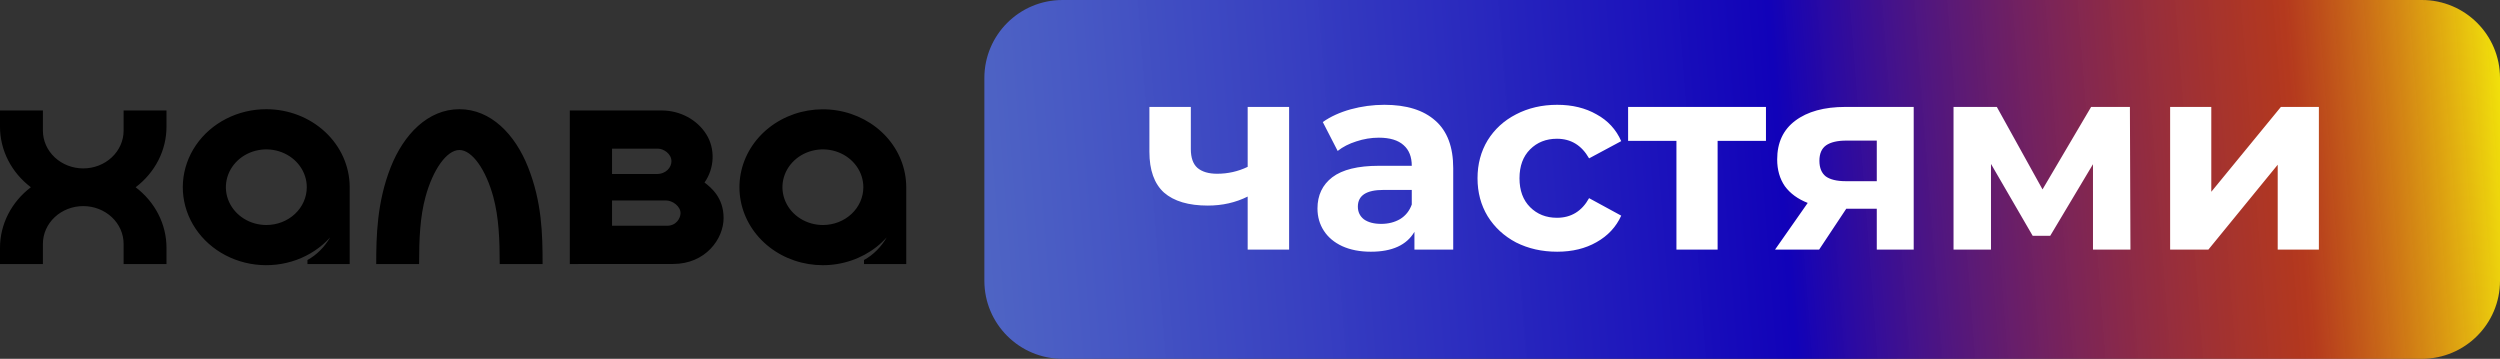 <svg width="216" height="31" viewBox="0 0 216 31" fill="none" xmlns="http://www.w3.org/2000/svg">
<rect x="0" y="0" width="216" height="31" fill="#333333" stroke="none"/>
<g clip-path="url(#clip0_983_3823)">
<path fill-rule="evenodd" clip-rule="evenodd" d="M23.02 19.44C22.328 19.442 21.652 19.252 21.076 18.894C20.5 18.536 20.05 18.026 19.784 17.43C19.518 16.833 19.448 16.176 19.582 15.542C19.715 14.908 20.048 14.325 20.536 13.867C21.024 13.409 21.647 13.097 22.326 12.971C23.004 12.844 23.707 12.908 24.346 13.155C24.985 13.402 25.532 13.821 25.916 14.358C26.301 14.895 26.506 15.527 26.506 16.174C26.507 17.039 26.14 17.869 25.486 18.481C24.833 19.094 23.945 19.439 23.02 19.44ZM23.02 9.435C21.807 9.432 20.613 9.716 19.548 10.259C18.484 10.802 17.583 11.588 16.929 12.543C16.276 13.498 15.891 14.592 15.81 15.723C15.728 16.854 15.954 17.986 16.465 19.014C16.976 20.042 17.757 20.933 18.734 21.604C19.712 22.276 20.854 22.706 22.057 22.854C23.259 23.003 24.483 22.866 25.613 22.456C26.744 22.046 27.746 21.376 28.526 20.508C28.049 21.335 27.361 22.029 26.563 22.465V22.813H30.213V16.139C30.204 14.36 29.443 12.657 28.095 11.401C26.747 10.145 24.923 9.438 23.02 9.435ZM57.627 19.506H52.88V17.319H57.537C58.119 17.319 58.799 17.831 58.799 18.413C58.799 18.835 58.446 19.506 57.627 19.506V19.506ZM52.88 12.847L56.867 12.845C57.299 12.845 58.013 13.262 58.013 13.93C58.013 14.462 57.551 15.034 56.747 15.034H52.88V12.847V12.847ZM60.87 15.771C61.736 14.541 61.815 12.86 61.024 11.603C60.633 10.981 60.075 10.464 59.406 10.104C58.737 9.743 57.98 9.551 57.208 9.546L49.231 9.545V22.813L58.156 22.807C60.956 22.807 62.519 20.648 62.519 18.835C62.519 17.092 61.458 16.217 60.87 15.77V15.771ZM45.621 14.434C46.819 17.454 46.88 20.195 46.88 22.813H43.175C43.175 20.689 43.096 18.755 42.62 17.007C41.983 14.664 40.796 12.96 39.693 12.96C38.59 12.96 37.402 14.664 36.764 17.007C36.289 18.755 36.21 20.639 36.21 22.813H32.505C32.505 20.43 32.566 17.454 33.763 14.434C34.88 11.62 36.966 9.435 39.693 9.435C42.42 9.435 44.505 11.62 45.621 14.434ZM10.68 9.545H14.385V10.942C14.386 11.946 14.148 12.937 13.686 13.843C13.225 14.749 12.553 15.547 11.719 16.179C12.553 16.811 13.225 17.609 13.686 18.515C14.148 19.421 14.386 20.412 14.385 21.416V22.813H10.68V21.066C10.68 20.201 10.312 19.373 9.658 18.762C9.005 18.151 8.118 17.807 7.193 17.807C6.268 17.807 5.382 18.151 4.728 18.762C4.074 19.373 3.707 20.201 3.707 21.066V22.813H2.86991e-06V21.415C-0.001 20.412 0.238 19.421 0.7 18.515C1.161 17.609 1.833 16.81 2.667 16.178C1.833 15.546 1.161 14.748 0.7 13.842C0.238 12.936 -0.001 11.945 2.86991e-06 10.942V9.544H3.707V11.291C3.707 12.156 4.074 12.984 4.728 13.595C5.382 14.207 6.268 14.55 7.193 14.55C8.118 14.55 9.005 14.207 9.658 13.595C10.312 12.984 10.68 12.156 10.68 11.291V9.544V9.545ZM71.107 19.441C70.416 19.442 69.739 19.252 69.163 18.894C68.587 18.536 68.138 18.027 67.872 17.43C67.606 16.833 67.535 16.176 67.669 15.542C67.803 14.908 68.135 14.325 68.624 13.867C69.112 13.409 69.735 13.098 70.413 12.971C71.091 12.844 71.794 12.908 72.434 13.155C73.073 13.402 73.619 13.821 74.004 14.358C74.388 14.896 74.593 15.527 74.593 16.174C74.594 17.039 74.227 17.869 73.574 18.482C72.92 19.094 72.033 19.439 71.107 19.441ZM78.299 16.139C78.289 14.557 77.684 13.03 76.59 11.823C75.495 10.617 73.981 9.809 72.314 9.541C70.646 9.274 68.93 9.563 67.468 10.359C66.006 11.154 64.889 12.406 64.315 13.894C63.741 15.381 63.746 17.011 64.328 18.496C64.91 19.981 66.033 21.227 67.5 22.016C68.966 22.804 70.683 23.086 72.35 22.81C74.016 22.534 75.525 21.719 76.613 20.508C76.137 21.335 75.448 22.029 74.65 22.465V22.813H78.3V16.139H78.299V16.139Z" fill="black"/>
<path d="M209.25 0H91.8C88.072 0 85.05 3.017 85.05 6.739V24.261C85.05 27.983 88.072 31 91.8 31H209.25C212.978 31 216 27.983 216 24.261V6.739C216 3.017 212.978 0 209.25 0Z" fill="url(#paint0_linear_983_3823)"/>
<path d="M111.379 9.238V21.565H107.799V16.983C106.759 17.502 105.611 17.762 104.357 17.762C102.689 17.762 101.427 17.387 100.57 16.639C99.728 15.875 99.308 14.699 99.308 13.11V9.238H102.888V12.881C102.888 13.63 103.079 14.172 103.462 14.508C103.859 14.844 104.425 15.012 105.16 15.012C106.093 15.012 106.973 14.813 107.799 14.416V9.238H111.379ZM119.614 9.055C121.526 9.055 122.995 9.513 124.02 10.43C125.045 11.331 125.558 12.698 125.558 14.531V21.565H122.207V20.03C121.534 21.176 120.279 21.748 118.443 21.748C117.494 21.748 116.668 21.588 115.964 21.267C115.276 20.947 114.748 20.503 114.381 19.938C114.014 19.373 113.83 18.732 113.83 18.014C113.83 16.868 114.258 15.967 115.115 15.31C115.987 14.653 117.326 14.325 119.132 14.325H121.977C121.977 13.546 121.74 12.95 121.266 12.537C120.792 12.11 120.08 11.896 119.132 11.896C118.474 11.896 117.823 12.003 117.181 12.217C116.553 12.415 116.018 12.69 115.574 13.042L114.289 10.544C114.962 10.07 115.766 9.704 116.699 9.444C117.648 9.185 118.619 9.055 119.614 9.055ZM119.338 19.343C119.95 19.343 120.493 19.205 120.968 18.93C121.442 18.64 121.779 18.22 121.977 17.67V16.41H119.522C118.053 16.41 117.319 16.891 117.319 17.853C117.319 18.312 117.494 18.678 117.846 18.953C118.214 19.213 118.711 19.343 119.338 19.343ZM134.543 21.748C133.227 21.748 132.041 21.481 130.986 20.947C129.945 20.397 129.127 19.64 128.53 18.678C127.949 17.716 127.658 16.624 127.658 15.402C127.658 14.18 127.949 13.087 128.53 12.125C129.127 11.163 129.945 10.414 130.986 9.88C132.041 9.33 133.227 9.055 134.543 9.055C135.844 9.055 136.975 9.33 137.939 9.88C138.919 10.414 139.631 11.186 140.074 12.194L137.297 13.683C136.654 12.553 135.729 11.988 134.52 11.988C133.587 11.988 132.814 12.293 132.202 12.904C131.59 13.515 131.284 14.348 131.284 15.402C131.284 16.456 131.59 17.288 132.202 17.899C132.814 18.51 133.587 18.816 134.52 18.816C135.744 18.816 136.67 18.25 137.297 17.12L140.074 18.632C139.631 19.61 138.919 20.374 137.939 20.924C136.975 21.474 135.844 21.748 134.543 21.748ZM152.579 12.171H148.402V21.565H144.844V12.171H140.668V9.238H152.579V12.171ZM165.344 9.238V21.565H162.154V18.037H159.515L157.174 21.565H153.364L156.187 17.532C155.331 17.197 154.672 16.715 154.213 16.089C153.771 15.447 153.548 14.676 153.548 13.775C153.548 12.324 154.069 11.209 155.109 10.43C156.164 9.635 157.61 9.238 159.446 9.238H165.344ZM159.515 12.148C158.751 12.148 158.169 12.285 157.771 12.56C157.389 12.835 157.197 13.278 157.197 13.889C157.197 14.5 157.381 14.951 157.748 15.241C158.131 15.516 158.705 15.654 159.469 15.654H162.154V12.148H159.515ZM180.834 21.565V14.187L177.139 20.374H175.624L172.021 14.164V21.565H168.785V9.238H172.526L176.474 16.364L180.673 9.238H184.024L184.07 21.565H180.834ZM187.499 9.238H191.056V16.57L197.069 9.238H200.351V21.565H196.794V14.233L190.804 21.565H187.499V9.238Z" fill="white"/>
</g>
<defs>
<linearGradient id="paint0_linear_983_3823" x1="85.05" y1="26.956" x2="258.521" y2="13.435" gradientUnits="userSpaceOnUse">
<stop stop-color="#526AD3" stop-opacity="0.912"/>
<stop offset="0.4" stop-color="#1102B9"/>
<stop offset="0.655" stop-color="#EE3B14" stop-opacity="0.69"/>
<stop offset="0.773" stop-color="#F9FE08"/>
</linearGradient>
<clipPath id="clip0_983_3823">
<rect width="216" height="31" fill="white"/>
</clipPath>
</defs>
</svg>

